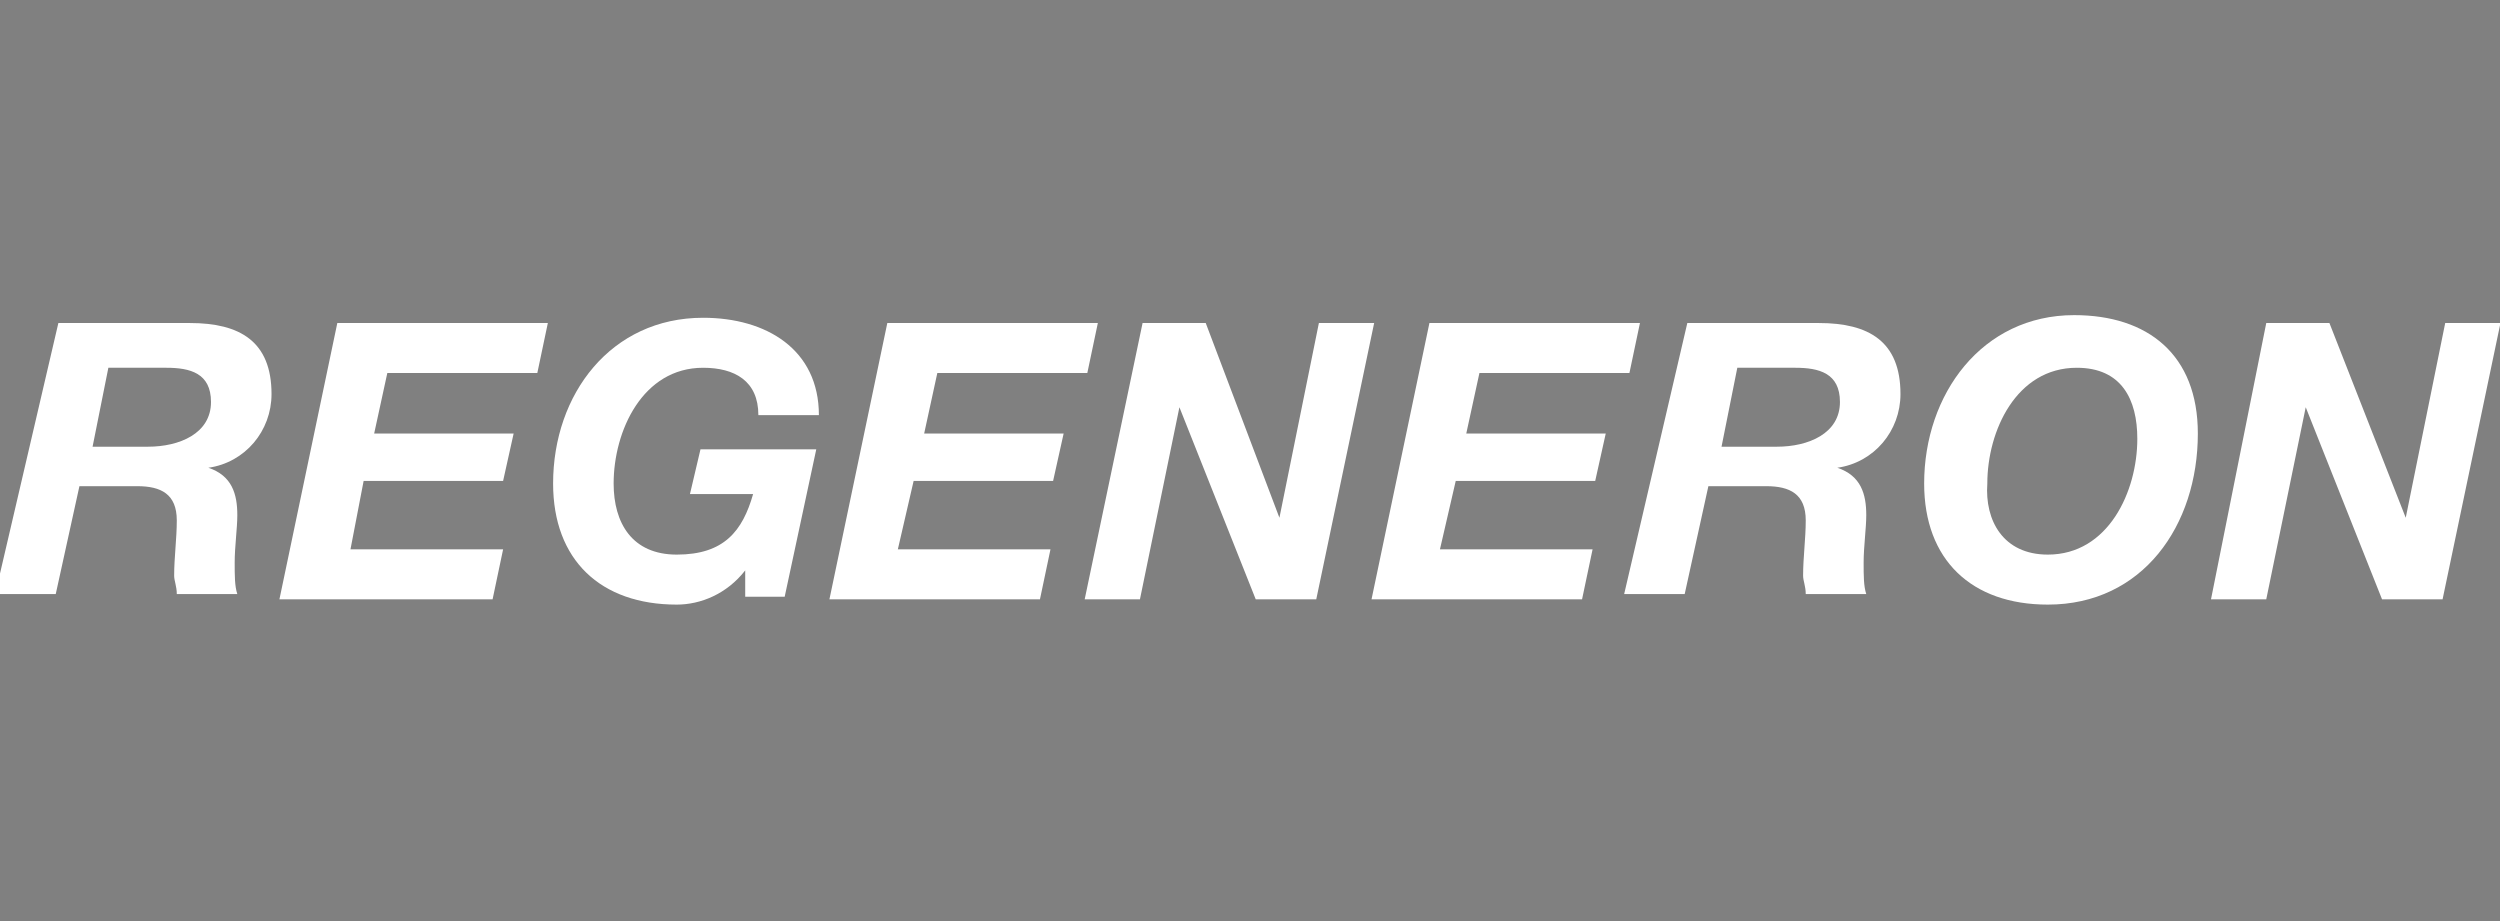 <?xml version="1.0" encoding="utf-8"?>
<!-- Generator: Adobe Illustrator 26.0.1, SVG Export Plug-In . SVG Version: 6.00 Build 0)  -->
<svg version="1.1" id="Layer_1" xmlns="http://www.w3.org/2000/svg" xmlns:xlink="http://www.w3.org/1999/xlink" x="0px" y="0px"
	 viewBox="0 0 95 35" style="enable-background:new 0 0 95 35;" xml:space="preserve">
<rect x="0" y="0" width="95" height="35" fill="#808080" stroke="none"/>
<style type="text/css">
	.st0{fill:#104076;}
	.st1{fill:#FFFFFF;}
</style>
<path class="st0" d="M-39.1,613.7"/>
<g id="layer1" transform="translate(149.486 -262.593)">
	<g id="g4681" transform="translate(.132 -.132)">
		<path id="XMLID_83_" class="st1" d="M-147.4,275h5c1.9,0,3.1,0.7,3.1,2.7c0,1.4-1,2.6-2.4,2.8v0c0.9,0.3,1.1,1,1.1,1.8
			c0,0.5-0.1,1.2-0.1,1.8c0,0.5,0,0.9,0.1,1.2h-2.3c0-0.3-0.1-0.5-0.1-0.7c0-0.7,0.1-1.4,0.1-2.1c0-1-0.6-1.3-1.5-1.3h-2.2l-0.9,4.1
			h-2.3L-147.4,275z M-146.1,279.7h2.1c1.2,0,2.4-0.5,2.4-1.7c0-1.1-0.8-1.3-1.7-1.3h-2.2L-146.1,279.7z"/>
		<path id="XMLID_82_" class="st1" d="M-139,285.5l2.2-10.5h8l-0.4,1.9h-5.7l-0.5,2.3h5.3l-0.4,1.8h-5.3l-0.5,2.6h5.8l-0.4,1.9H-139
			z"/>
		<path id="XMLID_80_" class="st1" d="M-121.3,284.4c-0.7,0.9-1.7,1.3-2.6,1.3c-2.9,0-4.7-1.7-4.7-4.6c0-3.4,2.2-6.3,5.7-6.3
			c2.4,0,4.4,1.2,4.4,3.7h-2.3c0-1.3-0.9-1.8-2.1-1.8c-2.3,0-3.4,2.4-3.4,4.4c0,1.5,0.7,2.7,2.4,2.7c1.8,0,2.5-0.9,2.9-2.3h-2.4
			l0.4-1.7h4.4l-1.2,5.6h-1.5L-121.3,284.4z"/>
		<path id="XMLID_79_" class="st1" d="M-118.1,285.5l2.2-10.5h8l-0.4,1.9h-5.7l-0.5,2.3h5.3l-0.4,1.8h-5.3l-0.6,2.6h5.8l-0.4,1.9
			H-118.1z"/>
		<path id="XMLID_77_" class="st1" d="M-108.4,285.5l2.2-10.5h2.4l2.8,7.4h0l1.5-7.4h2.1l-2.2,10.5h-2.3l-2.9-7.3h0l-1.5,7.3H-108.4
			z"/>
		<path id="XMLID_73_" class="st1" d="M-97.5,285.5l2.2-10.5h8l-0.4,1.9h-5.7l-0.5,2.3h5.3L-89,281h-5.3l-0.6,2.6h5.8l-0.4,1.9
			H-97.5z"/>
		<path id="XMLID_65_" class="st1" d="M-85.5,275h5c1.9,0,3.1,0.7,3.1,2.7c0,1.4-1,2.6-2.4,2.8v0c0.9,0.3,1.1,1,1.1,1.8
			c0,0.5-0.1,1.2-0.1,1.8c0,0.5,0,0.9,0.1,1.2h-2.3c0-0.3-0.1-0.5-0.1-0.7c0-0.7,0.1-1.4,0.1-2.1c0-1-0.6-1.3-1.5-1.3h-2.2l-0.9,4.1
			h-2.3L-85.5,275z M-84.2,279.7h2.1c1.2,0,2.4-0.5,2.4-1.7c0-1.1-0.8-1.3-1.7-1.3h-2.2L-84.2,279.7z"/>
		<path id="XMLID_55_" class="st1" d="M-70.8,274.7c2.8,0,4.7,1.5,4.7,4.5c0,3.5-2.1,6.5-5.7,6.5c-2.9,0-4.7-1.7-4.7-4.6
			C-76.5,277.7-74.3,274.7-70.8,274.7 M-71.8,283.8c2.3,0,3.4-2.4,3.4-4.4c0-1.5-0.6-2.7-2.3-2.7c-2.3,0-3.4,2.4-3.4,4.4
			C-74.2,282.5-73.5,283.8-71.8,283.8"/>
		<path id="XMLID_46_" class="st1" d="M-63.5,275h2.4l2.9,7.4l1.5-7.4h2.1l-2.2,10.5h-2.3l-2.9-7.3h0l-1.5,7.3h-2.1L-63.5,275z"/>
	</g>
</g>
</svg>
